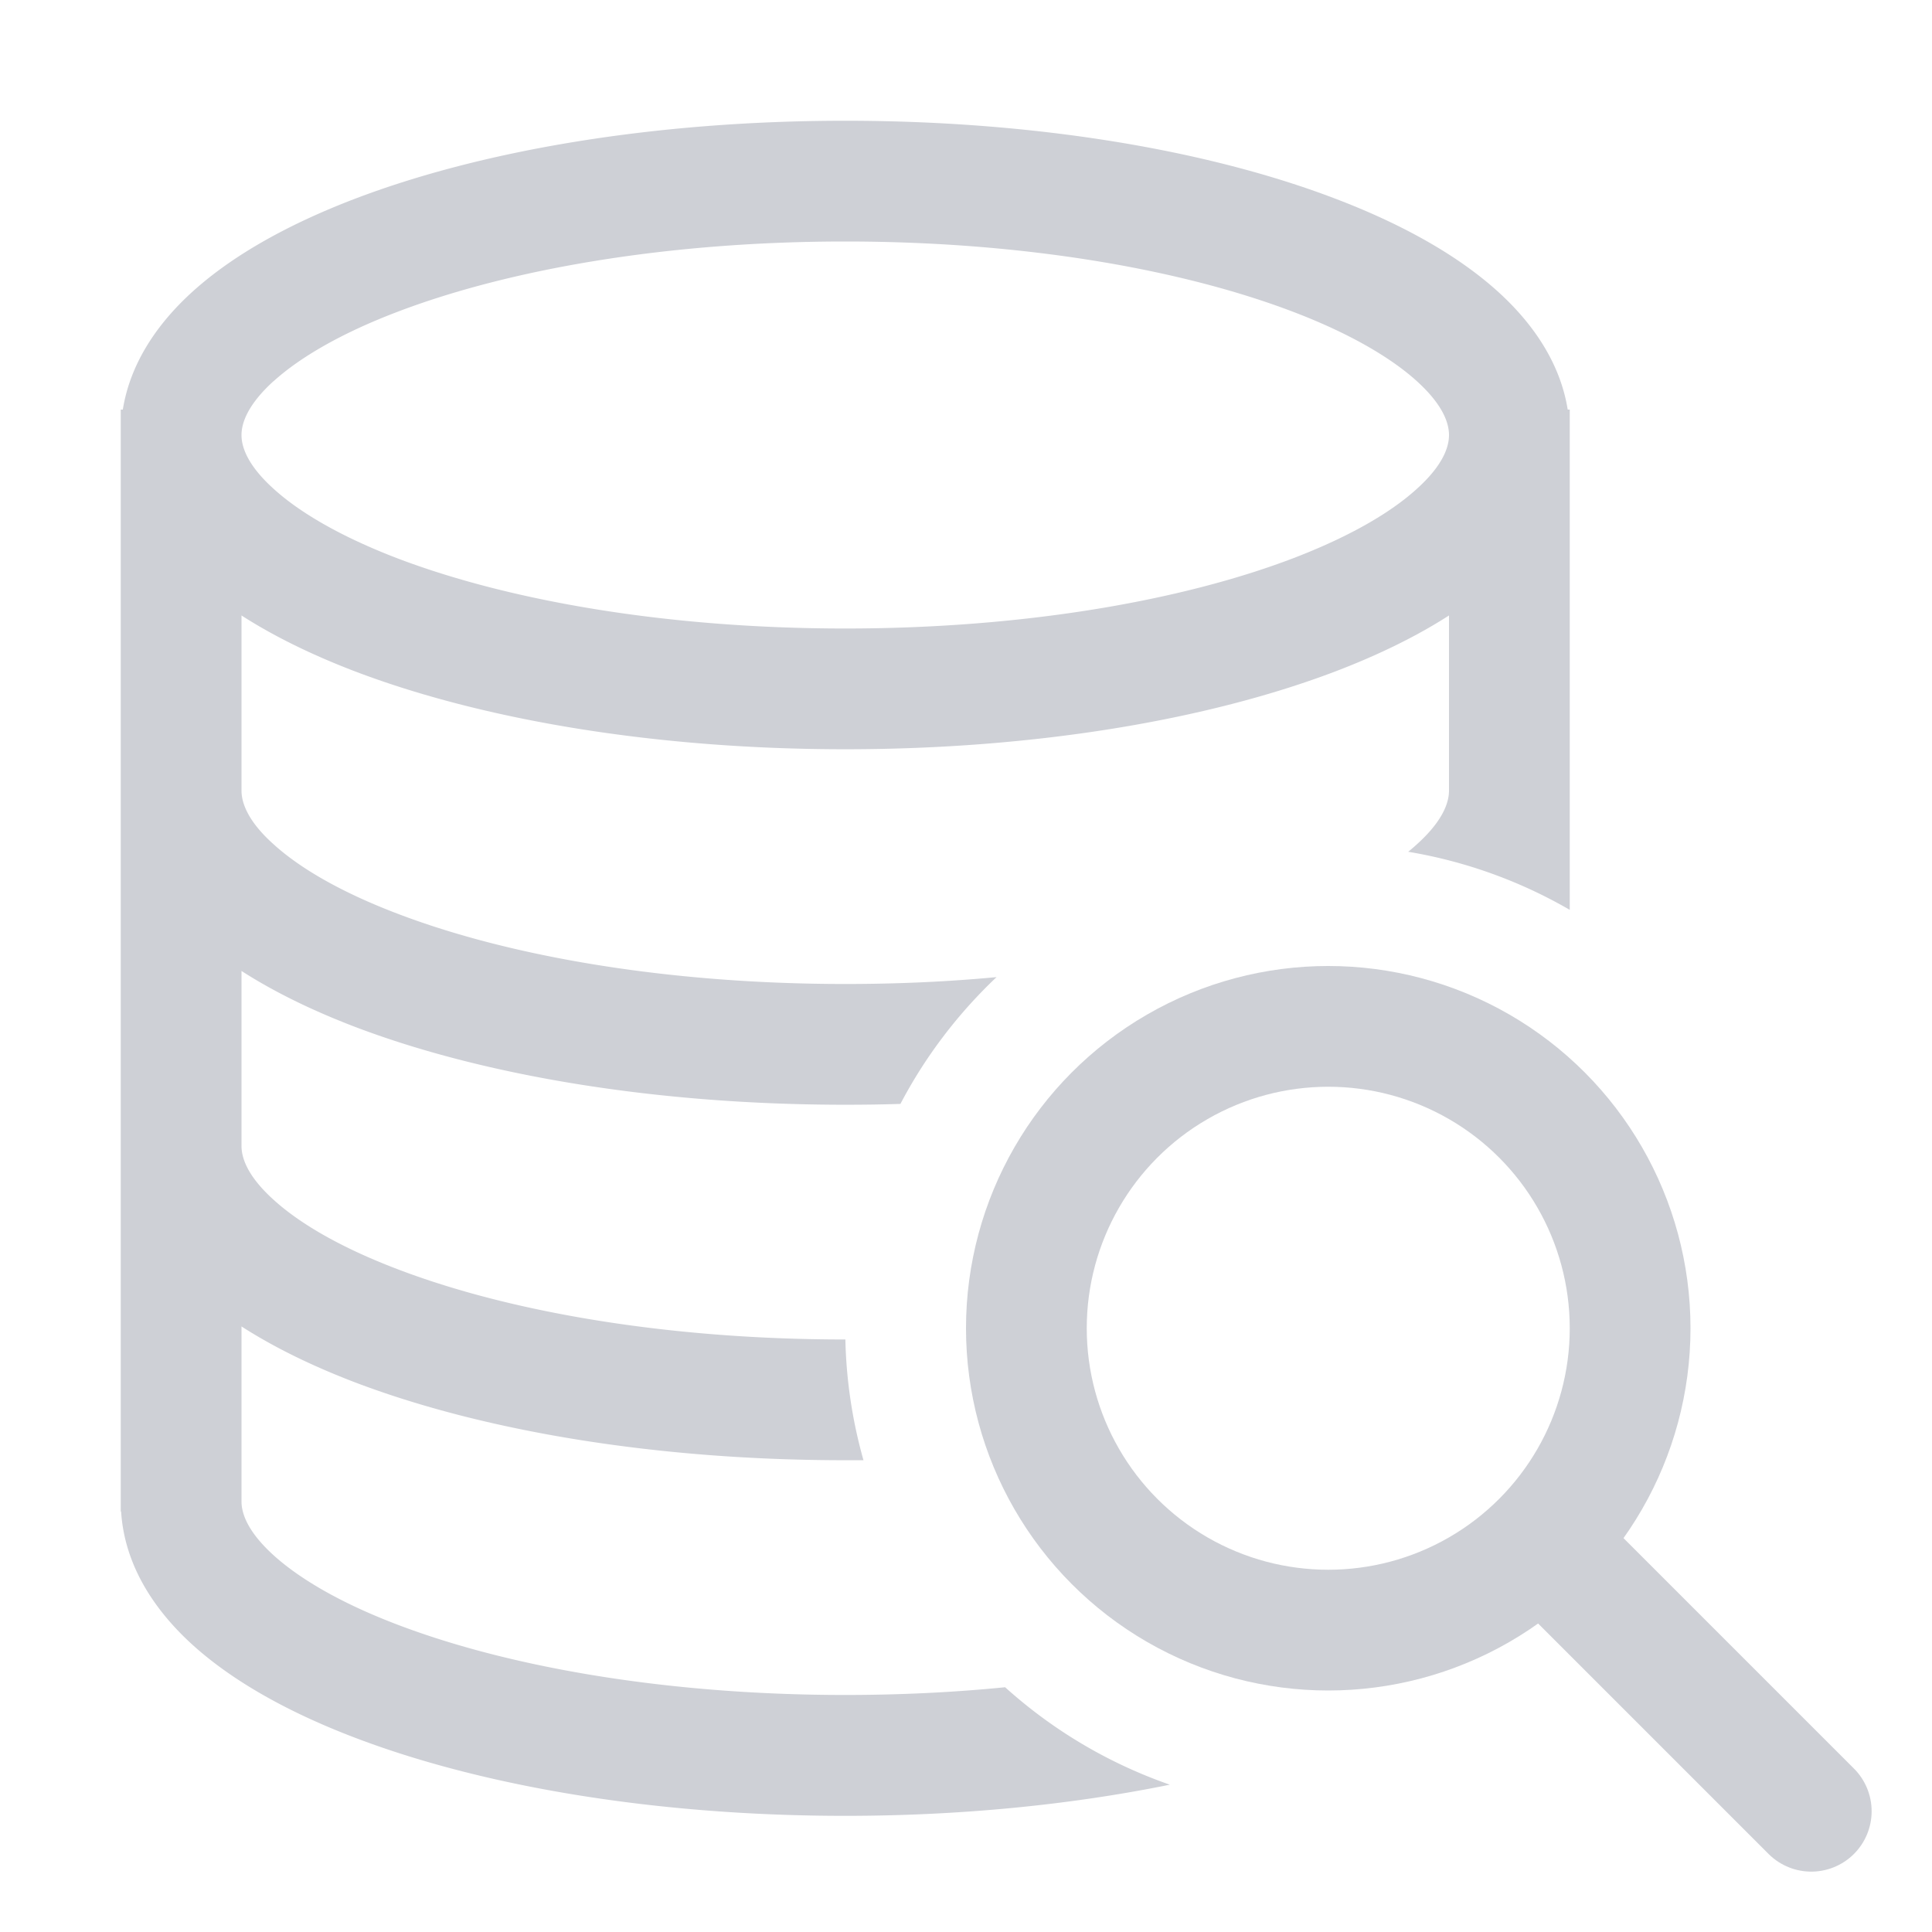 <!--
  - Copyright (C) 2025 The Android Open Source Project
  -
  - Licensed under the Apache License, Version 2.0 (the "License");
  - you may not use this file except in compliance with the License.
  - You may obtain a copy of the License at
  -
  -      http://www.apache.org/licenses/LICENSE-2.0
  -
  - Unless required by applicable law or agreed to in writing, software
  - distributed under the License is distributed on an "AS IS" BASIS,
  - WITHOUT WARRANTIES OR CONDITIONS OF ANY KIND, either express or implied.
  - See the License for the specific language governing permissions and
  - limitations under the License.
  -->
<svg width="16" height="16" viewBox="0 0 16 16" fill="none" xmlns="http://www.w3.org/2000/svg"><circle cx="11" cy="11" r="2.5" stroke="#CED0D6"/><path d="M13 13l2 2" stroke="#CED0D6" stroke-linecap="round"/><path fill-rule="evenodd" clip-rule="evenodd" d="M1.017 3.392H1v9.126h.003c.028.444.274.816.594 1.106.34.307.804.561 1.335.764 1.066.408 2.504.65 4.068.65.963 0 1.878-.093 2.688-.258a3.998 3.998 0 01-1.364-.807c-.42.042-.865.064-1.324.064-1.474 0-2.785-.23-3.71-.583-.465-.177-.806-.377-1.022-.572-.217-.196-.268-.348-.268-.448v-1.449c.272.175.588.328.932.46 1.066.407 2.504.648 4.068.648h.151a3.998 3.998 0 01-.15-1H7c-1.474 0-2.785-.229-3.71-.583-.465-.177-.806-.376-1.022-.572C2.05 9.742 2 9.59 2 9.49V8.041c.272.175.588.328.932.46 1.066.407 2.504.648 4.068.648.153 0 .306-.002.457-.007.206-.393.476-.747.796-1.05-.4.038-.82.057-1.253.057-1.474 0-2.785-.229-3.71-.583-.465-.177-.806-.376-1.022-.572C2.05 6.8 2 6.646 2 6.547v-1.45c.272.175.588.328.932.46 1.066.407 2.504.648 4.068.648 1.564 0 3.002-.241 4.068-.648.344-.132.66-.285.932-.46v1.45c0 .1-.051.252-.268.447-.022.02-.045.04-.07.06.48.08.932.246 1.338.481V3.392h-.017c-.062-.388-.29-.717-.58-.979-.34-.307-.804-.561-1.335-.764C10.002 1.24 8.564 1 7 1c-1.564 0-3.002.241-4.068.649-.53.203-.995.457-1.335.764-.29.262-.518.591-.58.98zm1.25-.237c-.216.196-.267.348-.267.448 0 .1.051.252.268.447.216.196.557.395 1.021.573.926.353 2.237.582 3.711.582 1.474 0 2.785-.229 3.71-.582.465-.178.806-.377 1.022-.573.217-.195.268-.347.268-.447 0-.1-.051-.252-.268-.448-.216-.195-.557-.395-1.021-.572C9.784 2.229 8.473 2 7 2c-1.474 0-2.785.23-3.71.583-.465.177-.806.377-1.022.572z" fill="#CED0D6"/></svg>